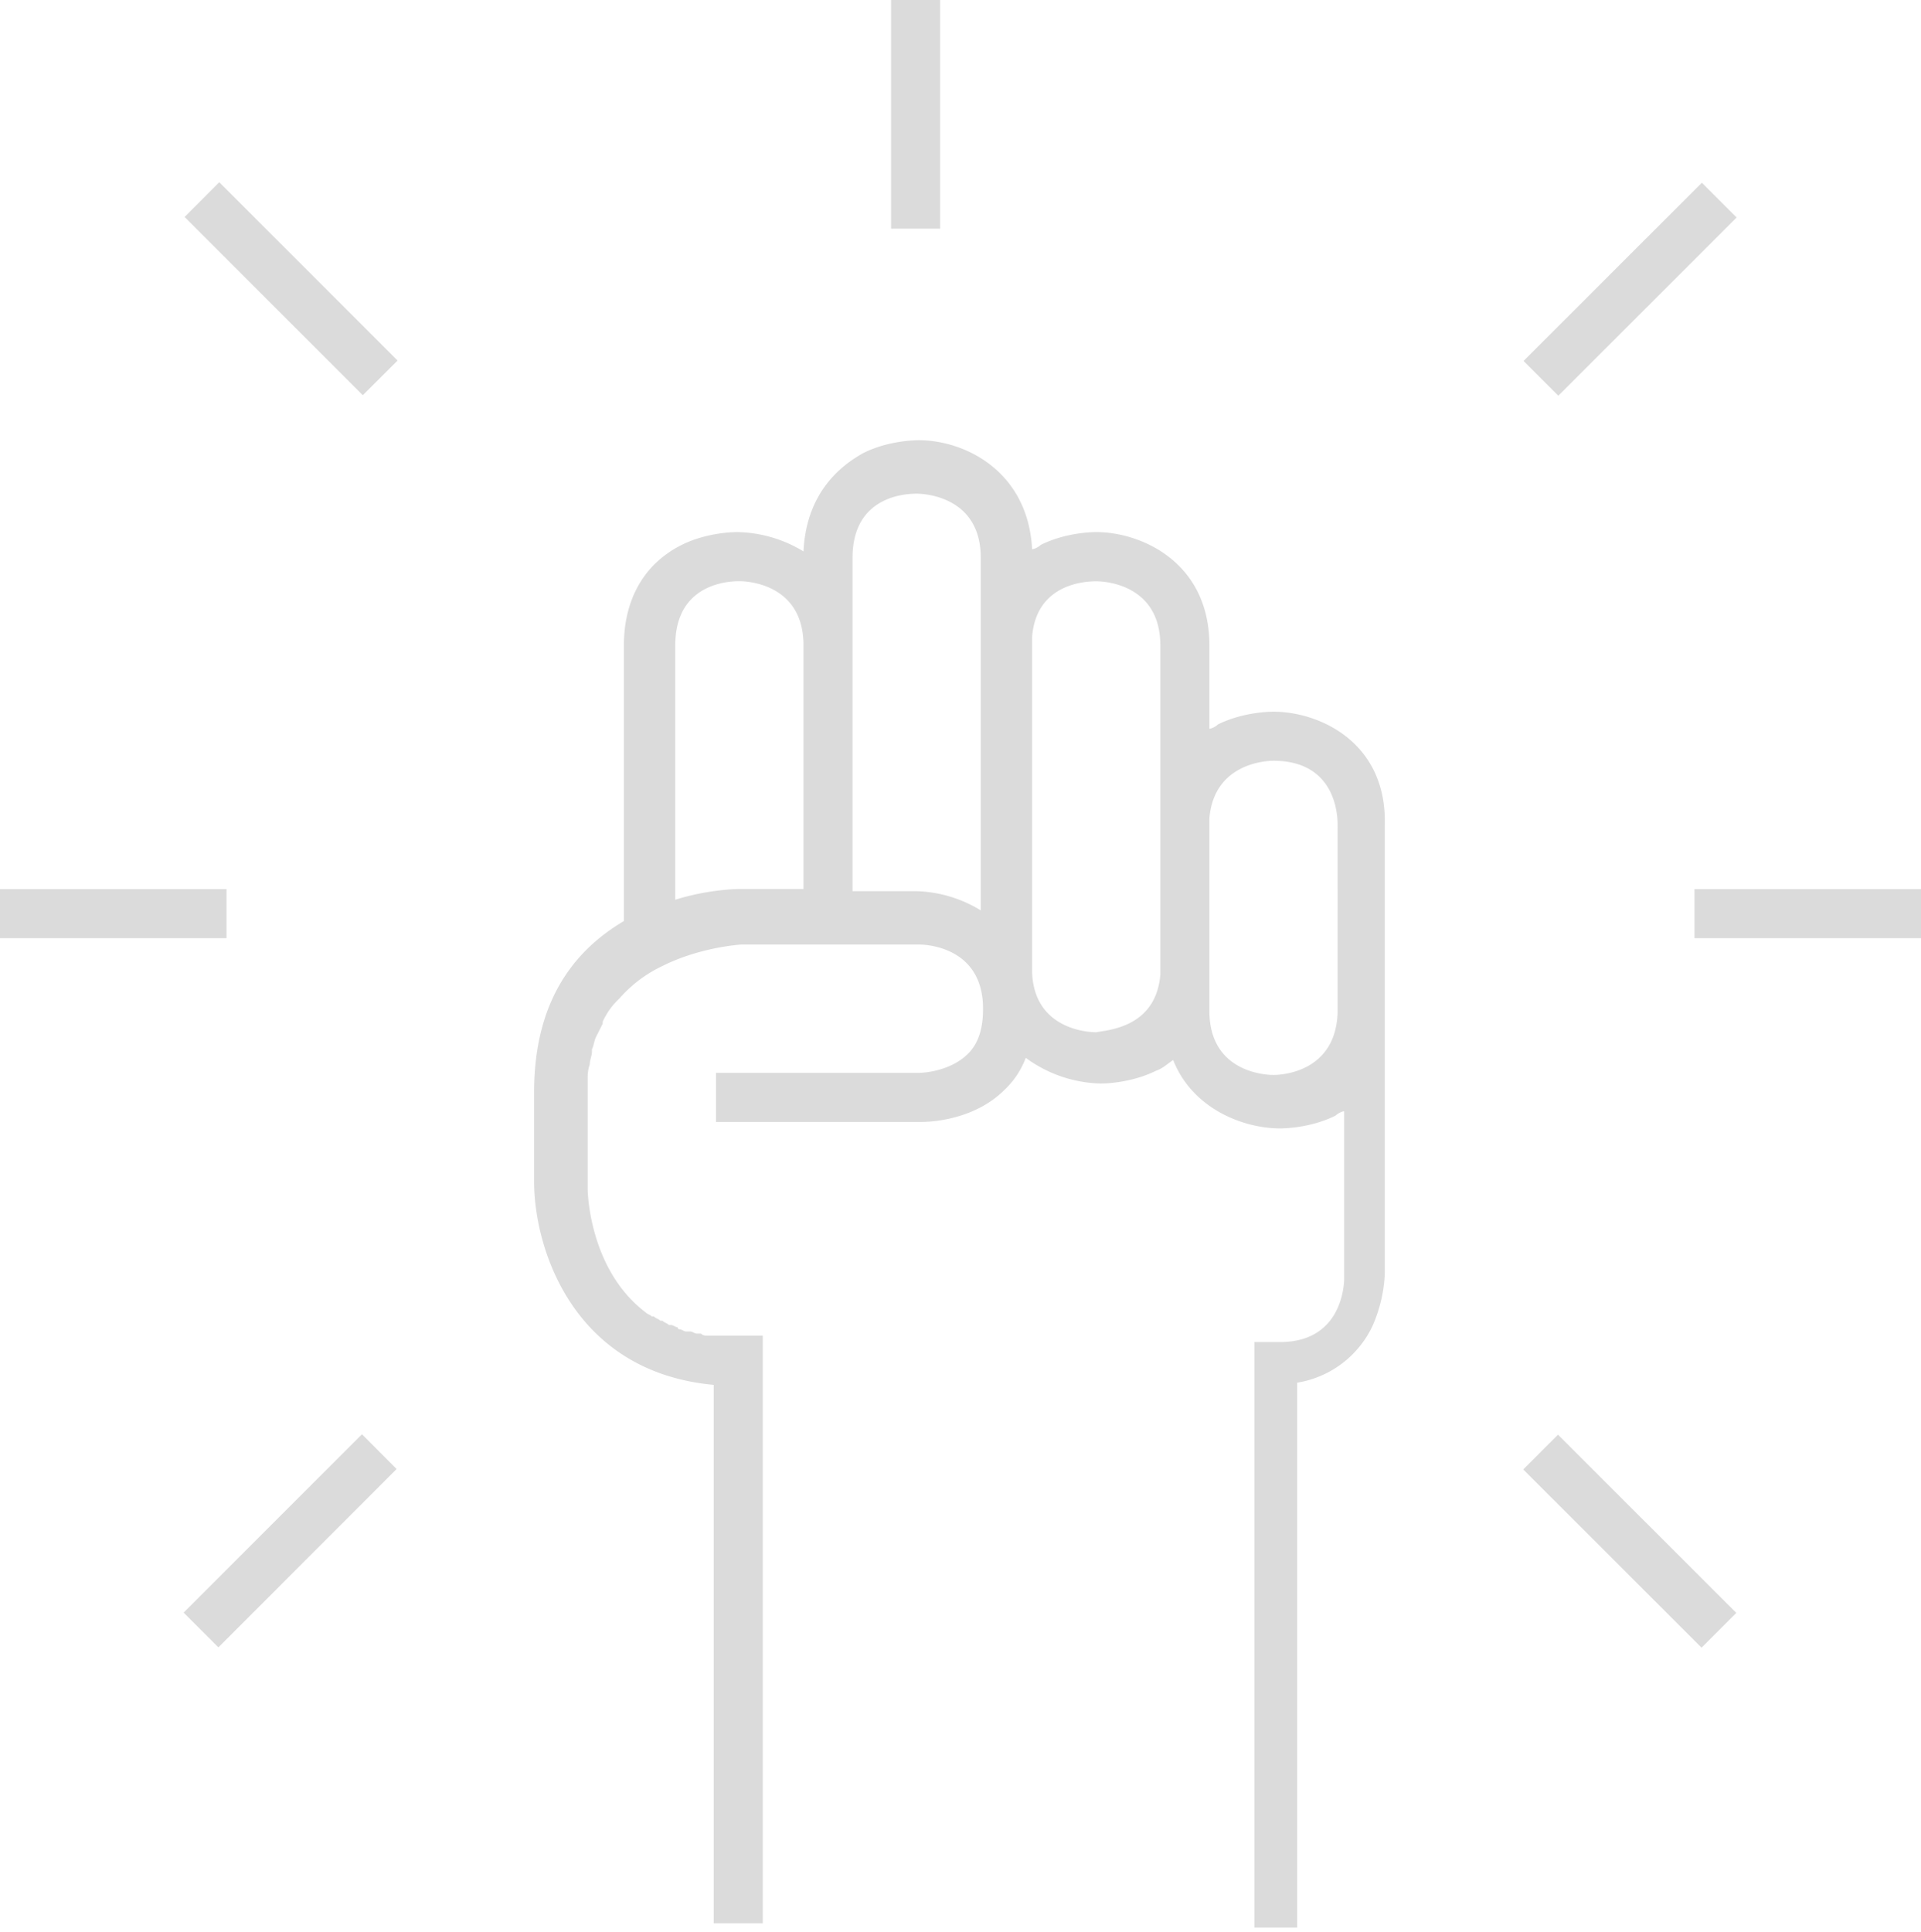 <svg xmlns="http://www.w3.org/2000/svg" xmlns:xlink="http://www.w3.org/1999/xlink" width="184" height="185" viewBox="0 0 184 185"><defs><path id="ah22a" d="M196.12 227.01c-.2 5.53-5.11 5.94-6.14 5.94-1.02 0-6.14-.4-6.14-6.14V208.39c.41-5.12 5.12-5.53 6.14-5.53 6.14 0 6.14 5.53 6.14 6.14zm-16.98-17.8v14.12c-.41 5.12-5.12 5.32-6.14 5.53-1.03 0-5.94-.41-6.14-5.73v-32.14c.4-5.11 5.11-5.32 6.14-5.32 1.02 0 6.14.41 6.14 6.14v17.4zm-17.2-17.2v25.18a12.42 12.42 0 0 0-6.14-1.84h-6.14v-31.93c0-5.94 5.12-6.14 6.14-6.14.62 0 6.14.2 6.14 6.14v8.6zm-16.98 23.13h-6.14s-2.87 0-6.14 1.03V191.8c0-5.93 5.11-6.14 6.14-6.14 1.02 0 6.14.41 6.14 6.14zm45.02-16.98c-.2 0-2.86 0-5.32 1.22-.2.2-.61.41-.82.41v-7.98c0-7.98-6.55-10.85-10.84-10.85-.2 0-2.87 0-5.32 1.23-.2.2-.62.41-.82.41-.41-7.57-6.55-10.44-10.85-10.44-.2 0-2.87 0-5.32 1.23-3.69 2.05-5.53 5.32-5.73 9.42a12.54 12.54 0 0 0-6.35-1.85c-.2 0-2.86 0-5.32 1.23-3.68 1.84-5.53 5.32-5.53 9.62v26.4c-4.5 2.66-8.6 7.37-8.6 16.38v8.6c0 6.34 3.7 18.2 17.2 19.44v51.57h4.7v-56.28H135.76c-.2 0-.41 0-.62-.2h-.4c-.21 0-.42-.2-.62-.2h-.41c-.2 0-.41-.21-.61-.21 0 0-.2 0-.2-.2-.21 0-.42-.21-.62-.21h-.2c-.21-.2-.42-.2-.62-.41h-.2c-.21-.2-.42-.2-.62-.41h-.2c-.21-.2-.41-.2-.62-.41-5.12-3.89-5.53-10.85-5.53-11.87v-10.03-.41c0-.41 0-.82.2-1.43 0-.41.21-.82.21-1.23v-.2c.2-.42.2-.82.41-1.23l.62-1.23v-.2c.4-.83.82-1.44 1.43-2.05l.2-.2a12.66 12.66 0 0 1 4.1-3.08c3.68-1.84 7.57-2.05 7.57-2.05h16.99c1.02 0 6.14.41 6.14 6.15 0 1.84-.41 3.27-1.43 4.3-1.85 1.84-4.71 1.84-4.71 1.84h-19.44v4.7h19.64c.41 0 4.92 0 7.99-3.07a8.1 8.1 0 0 0 2.04-3.07 12.6 12.6 0 0 0 7.17 2.46c.2 0 2.86 0 5.32-1.23.61-.2 1.02-.61 1.63-1.02 1.85 4.7 6.76 6.55 10.24 6.55.2 0 2.86 0 5.32-1.23.2-.2.61-.41.82-.41v15.96c0 1.03-.41 6.14-6.14 6.14h-2.46v56.08h4.1v-52.19a9.68 9.68 0 0 0 7.16-5.32c1.23-2.66 1.23-5.12 1.23-5.32v-42.77c.2-7.99-6.35-10.85-10.65-10.85z"/><path id="ah22b" d="M217.26 167.9l-3.33-3.33 17.08-17.07 3.33 3.33z"/><path id="ah22c" d="M230.3 219.85v-4.7H252v4.7z"/><path id="ah22d" d="M153.35 151.9V130h4.7v21.9z"/><path id="ah22e" d="M102.75 167.85l-17.07-17.07 3.32-3.33 17.08 17.08z"/><path id="ah22f" d="M230.98 287.8l-17.08-17.07 3.33-3.33 17.08 17.07z"/><path id="ah22g" d="M88.92 287.77l-3.33-3.33 17.08-17.08 3.32 3.33z"/><path id="ah22h" d="M68 219.85v-4.7h21.7v4.7z"/></defs><g><g transform="translate(-68 -130)"><g><use fill="#dbdbdb" xlink:href="#ah22a"/></g><g><use fill="#dbdbdb" xlink:href="#ah22b"/></g><g><use fill="#dbdbdb" xlink:href="#ah22c"/></g><g><use fill="#dbdbdb" xlink:href="#ah22d"/></g><g><use fill="#dbdbdb" xlink:href="#ah22e"/></g><g><use fill="#dbdbdb" xlink:href="#ah22f"/></g><g><use fill="#dbdbdb" xlink:href="#ah22g"/></g><g><use fill="#dbdbdb" xlink:href="#ah22h"/></g></g></g></svg>